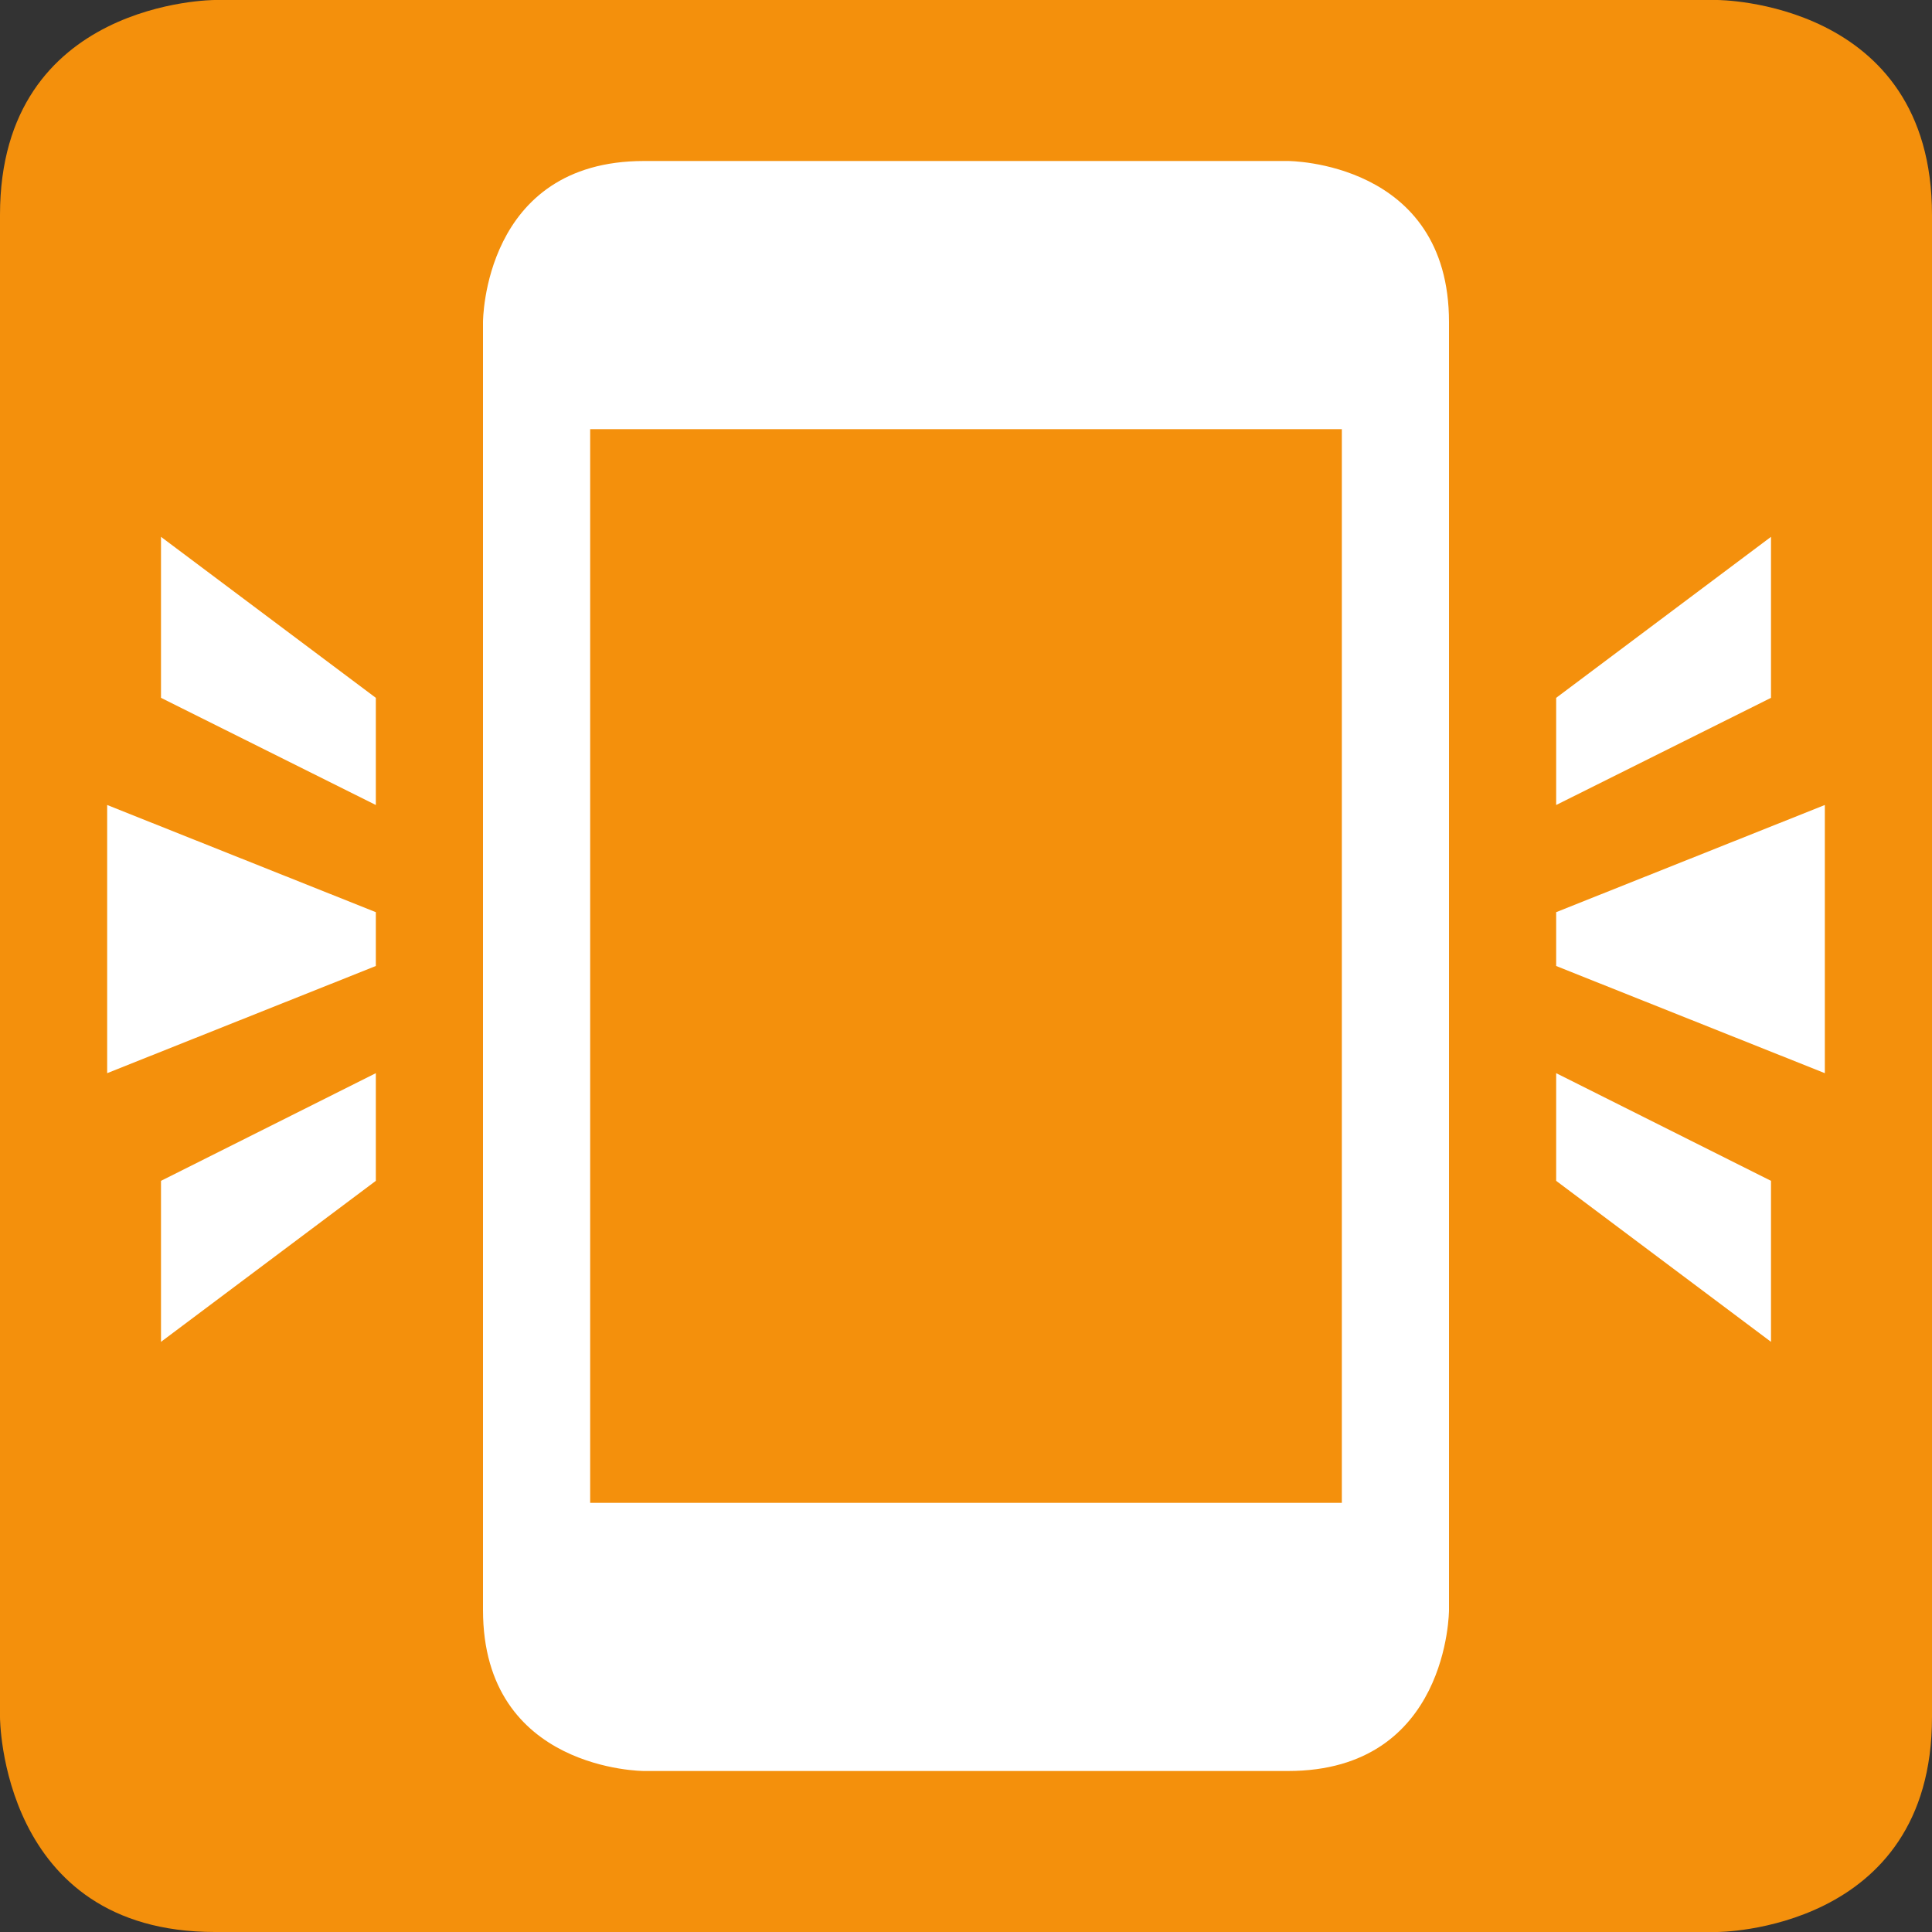 <?xml version="1.0" encoding="UTF-8"?>
<svg xmlns="http://www.w3.org/2000/svg" xmlns:xlink="http://www.w3.org/1999/xlink" width="15pt" height="15pt" viewBox="0 0 15 15" version="1.1">
<rect x="0" y="0" width="15" height="15" fill="#333333" stroke="none"/>
<g id="surface1">
<path style=" stroke:none;fill-rule:nonzero;fill:rgb(95.686%,56.471%,4.706%);fill-opacity:1;" d="M 15 13.332 C 15 15 13.332 15 13.332 15 L 1.668 15 C 0 15 0 13.332 0 13.332 L 0 1.668 C 0 0 1.668 0 1.668 0 L 13.332 0 C 13.332 0 15 0 15 1.668 Z M 15 13.332 "/>
<path style=" stroke:none;fill-rule:nonzero;fill:rgb(100%,100%,100%);fill-opacity:1;" d="M 10 1.25 L 5 1.25 C 3.75 1.25 3.75 2.5 3.75 2.5 L 3.75 12.5 C 3.75 13.75 5 13.75 5 13.75 L 10 13.75 C 11.25 13.75 11.25 12.5 11.25 12.5 L 11.25 2.5 C 11.25 1.25 10 1.25 10 1.25 Z M 10.418 11.668 L 4.582 11.668 L 4.582 3.332 L 10.418 3.332 Z M 0.832 6.25 L 0.832 8.332 L 2.918 7.5 L 2.918 7.082 Z M 1.25 5.418 L 2.918 6.25 L 2.918 5.418 L 1.25 4.168 Z M 1.25 9.168 L 2.918 8.332 L 2.918 9.168 L 1.25 10.418 Z M 14.168 6.25 L 14.168 8.332 L 12.082 7.5 L 12.082 7.082 Z M 13.75 5.418 L 12.082 6.25 L 12.082 5.418 L 13.75 4.168 Z M 13.75 9.168 L 12.082 8.332 L 12.082 9.168 L 13.75 10.418 Z M 13.75 9.168 "/>
</g>
</svg>
